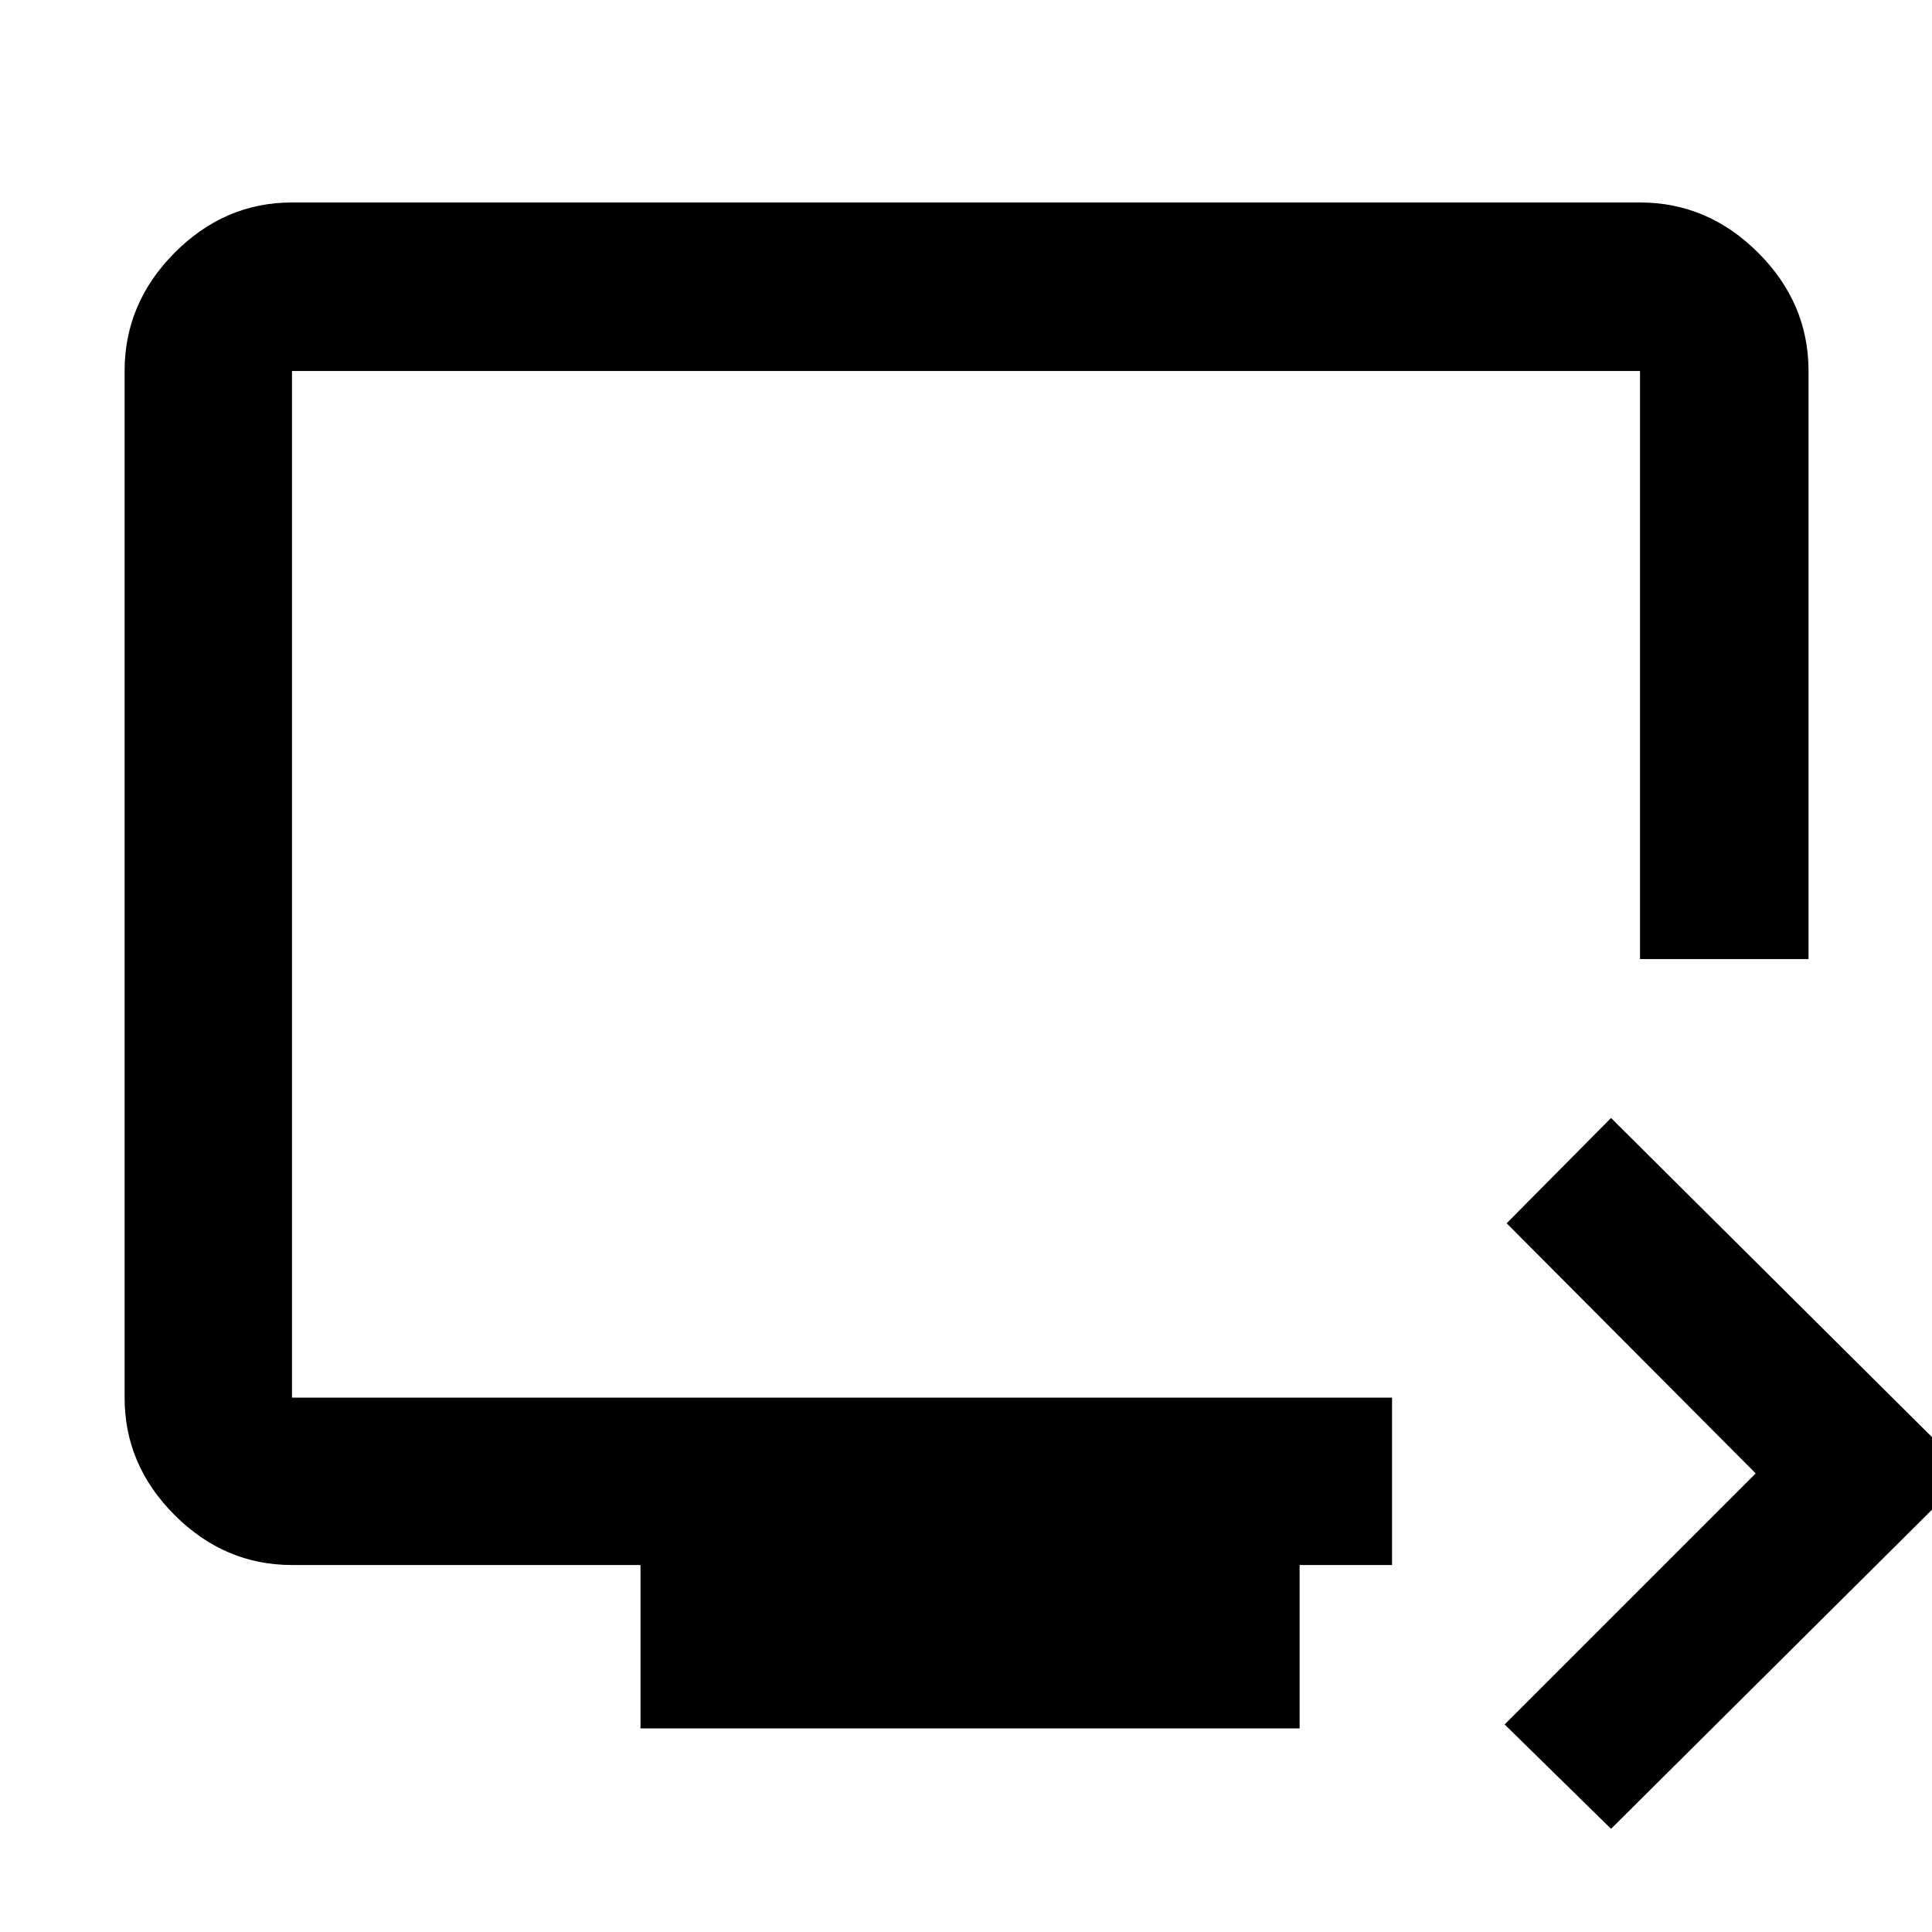 <svg xmlns="http://www.w3.org/2000/svg" height="48" viewBox="0 -960 960 960" width="48"><path d="m800.52-51.26-52.87-51.87 124.74-124.74-123.74-124.3 51.87-52.31 177.61 176.61L800.52-51.26Zm-482.26-49.91v-81.18H145.09q-33.5 0-58.34-24.83-24.84-24.84-24.84-58.34v-510.13q0-33.74 24.84-58.74t58.34-25h669.82q33.74 0 58.74 25t25 58.74v292.22h-83.74v-292.22H145.09v510.13H691.7v83.17h-45.92v81.18H318.26ZM145.09-265.52v-510.13 510.13Z"/></svg>